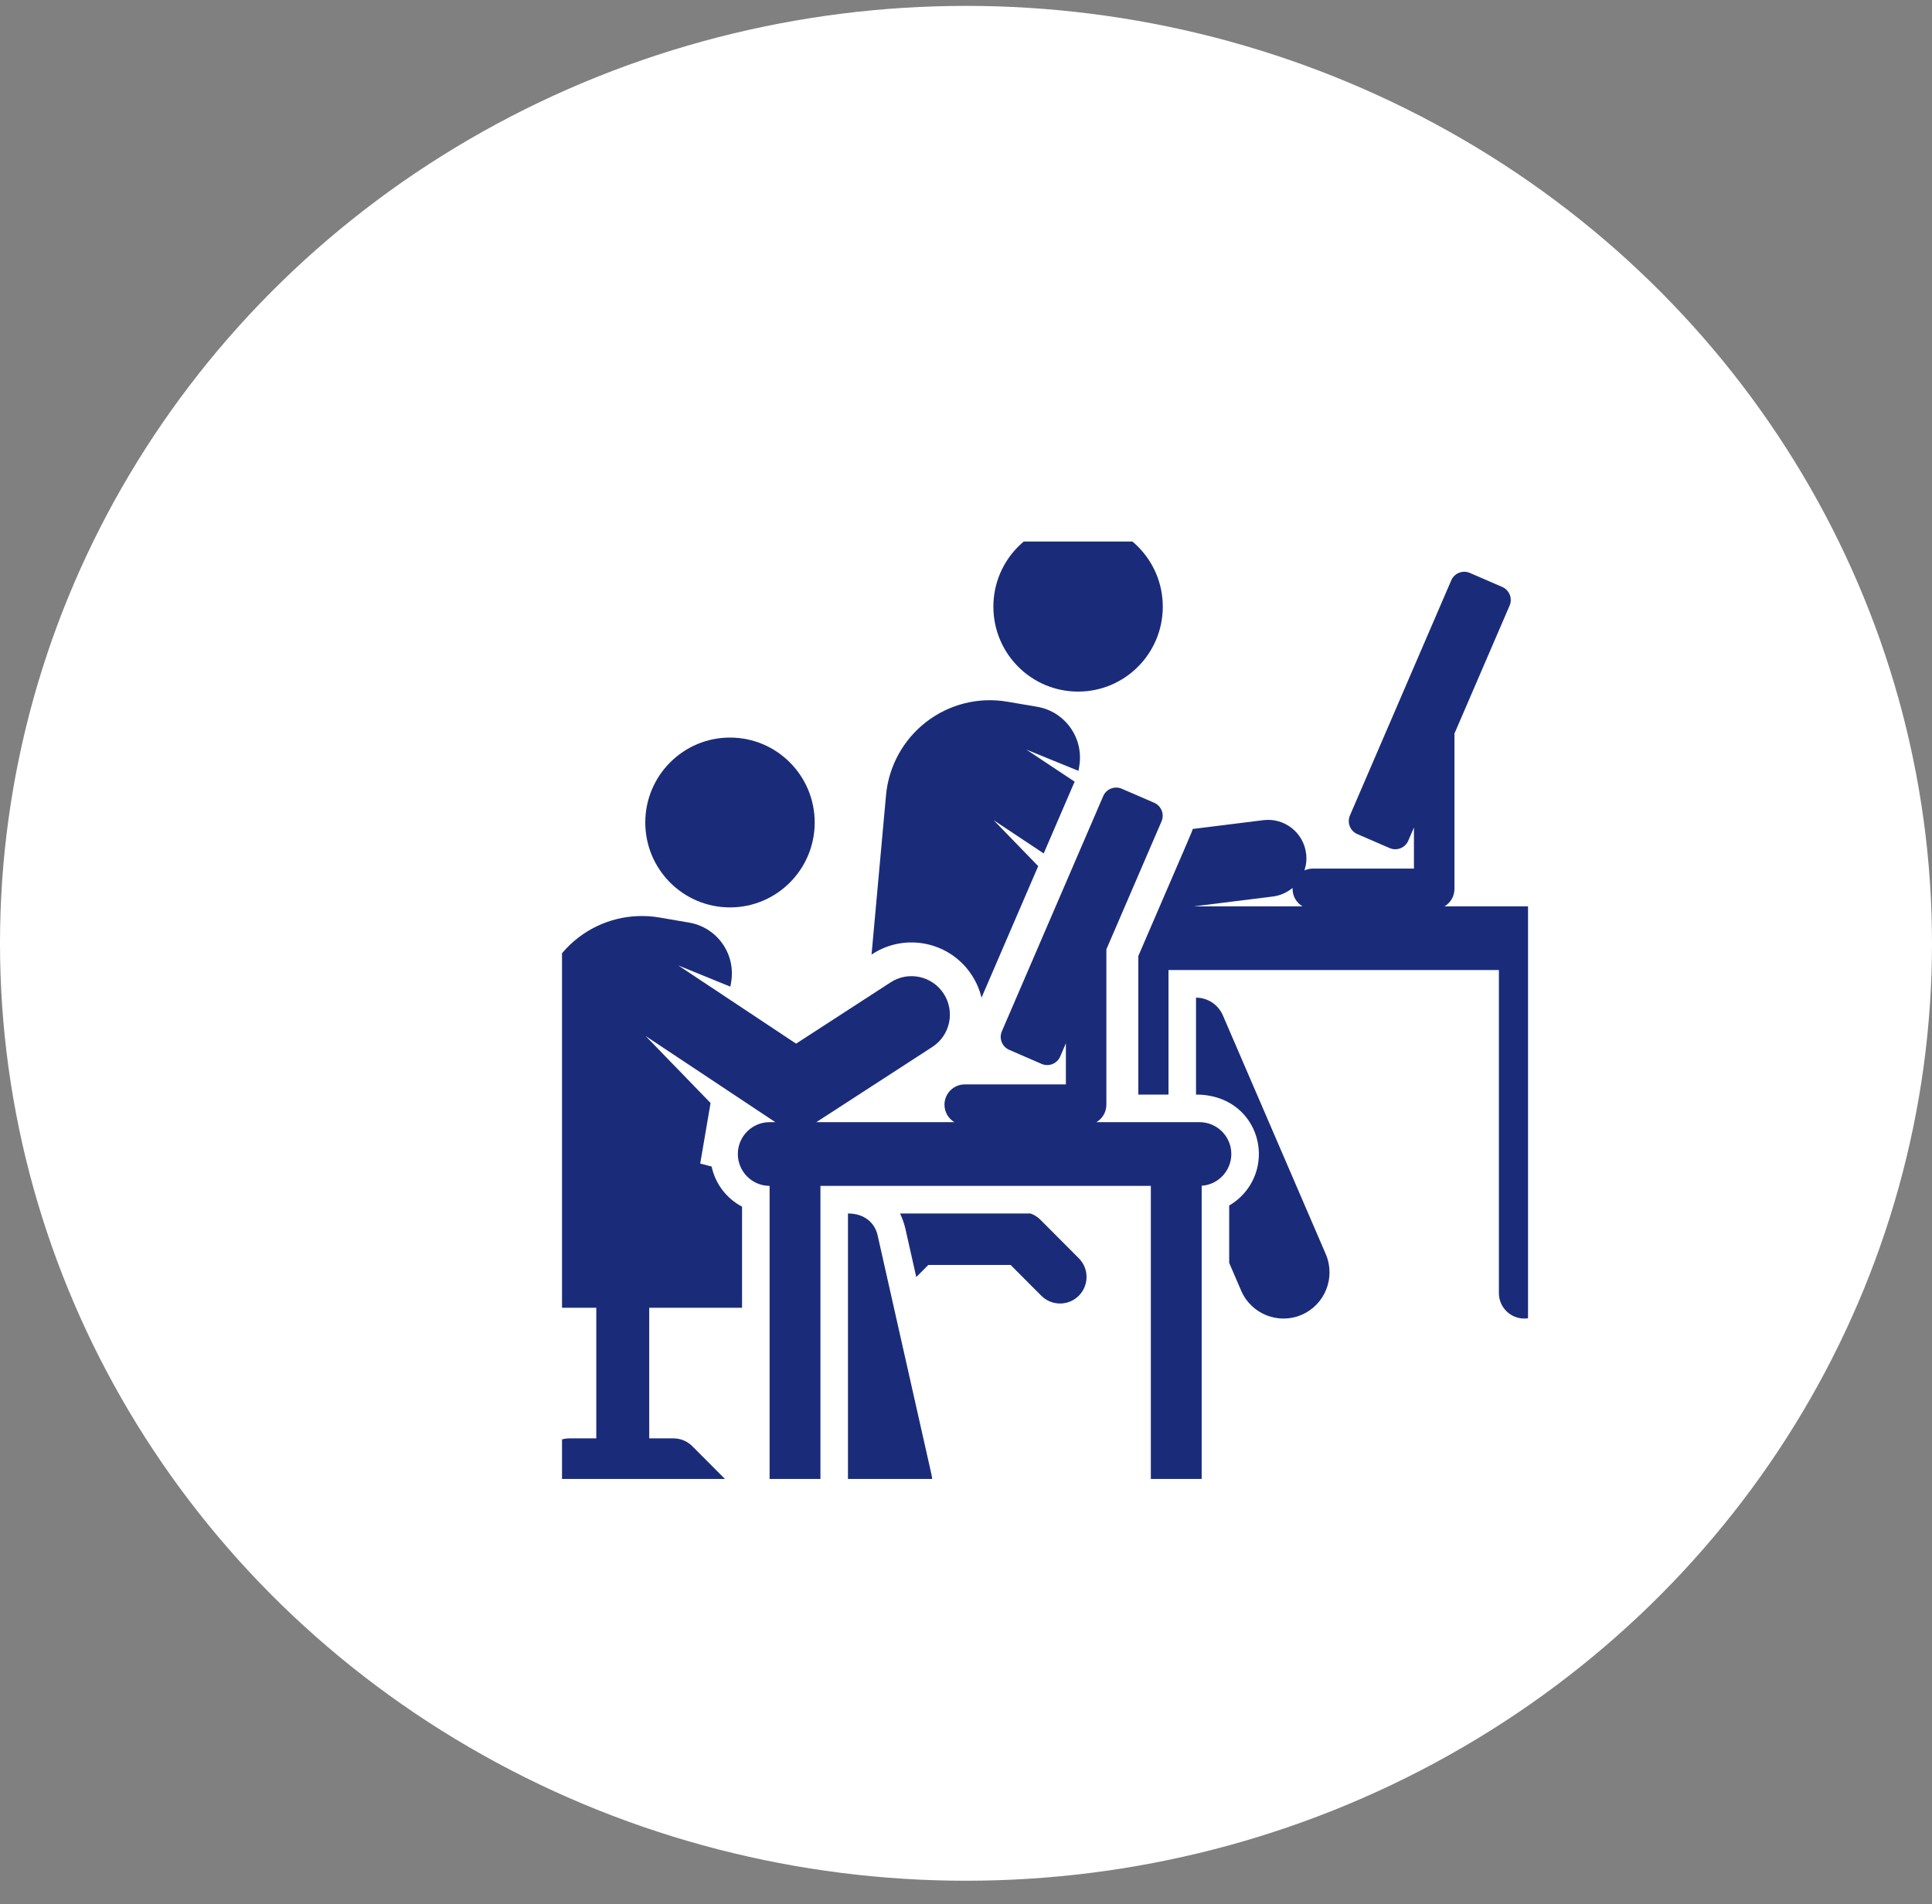 <svg width="70" height="69" viewBox="0 0 70 69" fill="none" xmlns="http://www.w3.org/2000/svg">
<rect x="0" y="0" width="70" height="69" fill="#808080" stroke="none"/>
<ellipse cx="35" cy="34.181" rx="35" ry="33.968" fill="white"/>
<g clip-path="url(#clip0)">
<g clip-path="url(#clip1)">
<path d="M39.061 25.06C40.756 25.06 42.13 23.683 42.13 21.983C42.13 20.284 40.756 18.906 39.061 18.906C37.366 18.906 35.992 20.284 35.992 21.983C35.992 23.683 37.366 25.06 39.061 25.06Z" fill="#1A2C79"/>
<path d="M48.034 45.441L44.314 36.809C44.306 36.792 44.299 36.775 44.291 36.757C44.116 36.387 43.743 36.15 43.335 36.15H43.334V39.662C44.787 39.662 45.611 40.725 45.611 41.816C45.611 42.614 45.179 43.309 44.536 43.682V45.761L44.97 46.768C45.336 47.617 46.319 48.007 47.164 47.641C48.01 47.274 48.4 46.289 48.034 45.441Z" fill="#1A2C79"/>
<path d="M37.581 25.611L36.502 25.427C35.463 25.248 34.398 25.513 33.562 26.157C32.727 26.801 32.197 27.765 32.102 28.817L31.578 34.589L31.608 34.569C32.818 33.785 34.434 34.132 35.217 35.345C35.381 35.6 35.495 35.872 35.562 36.151L37.616 31.385L36.003 29.721L37.815 30.924L38.908 28.388C38.917 28.366 38.928 28.346 38.938 28.325L37.188 27.163L39.075 27.932L39.103 27.766C39.276 26.75 38.595 25.785 37.581 25.611Z" fill="#1A2C79"/>
<path d="M56.073 32.842H52.337C52.553 32.714 52.698 32.479 52.698 32.209C52.698 31.593 52.698 27.179 52.698 26.58L54.696 21.943C54.808 21.683 54.688 21.381 54.428 21.268L53.255 20.76C52.996 20.648 52.694 20.768 52.582 21.028L48.911 29.548C48.799 29.808 48.918 30.11 49.178 30.223L50.351 30.731C50.611 30.843 50.912 30.723 51.024 30.463L51.23 29.984V31.474C50.402 31.474 48.348 31.474 47.565 31.474C47.457 31.474 47.355 31.498 47.262 31.54C47.325 31.35 47.35 31.143 47.323 30.93C47.228 30.166 46.535 29.623 45.772 29.719L43.214 30.038C43.168 30.192 43.313 29.84 41.244 34.64C41.244 35.191 41.244 39.124 41.244 39.662H42.337V35.15C42.576 35.15 53.119 35.15 54.308 35.15V46.855C54.308 47.365 54.72 47.778 55.229 47.778C55.738 47.778 56.15 47.365 56.15 46.855V35.146C56.761 35.106 57.224 34.593 57.224 33.996C57.224 33.359 56.709 32.842 56.073 32.842ZM43.256 32.842L46.115 32.486C46.39 32.451 46.636 32.338 46.834 32.172C46.833 32.184 46.832 32.197 46.832 32.209C46.832 32.479 46.977 32.714 47.193 32.842H43.256V32.842Z" fill="#1A2C79"/>
<path d="M39.086 45.592L37.692 44.194C37.592 44.093 37.47 44.018 37.338 43.971C36.81 43.971 33.139 43.971 32.611 43.971C32.687 44.132 32.762 44.336 32.807 44.536L33.198 46.274L33.635 45.836H36.617L37.729 46.952C38.104 47.327 38.711 47.327 39.086 46.952C39.461 46.576 39.461 45.967 39.086 45.592Z" fill="#1A2C79"/>
<path d="M26.449 32.88C28.144 32.88 29.518 31.503 29.518 29.803C29.518 28.104 28.144 26.726 26.449 26.726C24.754 26.726 23.38 28.104 23.38 29.803C23.38 31.503 24.754 32.88 26.449 32.88Z" fill="#1A2C79"/>
<path d="M33.742 53.396L31.798 44.764C31.798 44.764 31.798 44.764 31.798 44.763C31.7 44.326 31.339 43.971 30.723 43.971V54.675H30.715C31.084 55.245 31.78 55.556 32.482 55.397C33.381 55.193 33.946 54.298 33.742 53.396Z" fill="#1A2C79"/>
<path d="M43.462 40.662C41.703 40.662 41.485 40.662 39.725 40.662C39.941 40.534 40.086 40.299 40.086 40.029C40.086 39.48 40.086 34.935 40.086 34.4L42.084 29.763C42.197 29.503 42.077 29.201 41.817 29.088L40.644 28.58C40.386 28.468 40.084 28.587 39.971 28.848L36.3 37.368C36.187 37.628 36.307 37.93 36.567 38.042L37.74 38.551C37.999 38.663 38.3 38.544 38.413 38.283L38.619 37.804V39.294C38.205 39.294 35.315 39.294 34.954 39.294C34.549 39.294 34.22 39.623 34.22 40.029C34.22 40.299 34.365 40.534 34.581 40.662C34.028 40.662 30.113 40.662 29.576 40.662C29.642 40.621 29.042 41.009 33.781 37.936C34.426 37.518 34.61 36.655 34.193 36.008C33.776 35.362 32.915 35.177 32.27 35.595L28.844 37.817L24.576 34.983L26.463 35.752L26.491 35.586C26.665 34.57 25.983 33.605 24.97 33.431L23.89 33.246C22.852 33.069 21.786 33.333 20.951 33.977C20.116 34.621 19.586 35.585 19.491 36.637L18.843 43.77C18.799 44.245 18.97 44.73 19.342 45.08H18.845C18.209 45.08 17.694 45.596 17.694 46.234C17.694 46.871 18.209 47.388 18.845 47.388H21.605V52.12H20.626C20.372 52.12 20.128 52.221 19.948 52.401L18.554 53.799C18.179 54.174 18.179 54.783 18.554 55.159C18.929 55.534 19.536 55.534 19.91 55.159L21.023 54.043H24.005L25.118 55.159C25.493 55.534 26.1 55.534 26.475 55.159C26.849 54.783 26.849 54.174 26.475 53.799L25.081 52.401C24.901 52.221 24.657 52.12 24.402 52.12H23.523V47.388H26.886C26.886 45.661 26.886 45.398 26.886 43.724C26.33 43.431 25.918 42.902 25.783 42.269L25.37 42.162C25.584 40.911 25.536 41.191 25.745 39.968L23.392 37.54C28.552 40.967 28.028 40.62 28.095 40.662H27.884C27.246 40.662 26.733 41.183 26.733 41.816C26.733 42.444 27.242 42.97 27.884 42.97V54.51C27.884 55.014 28.292 55.433 28.805 55.433C29.315 55.433 29.726 55.018 29.726 54.51V42.97C29.965 42.97 40.508 42.97 41.697 42.97V54.51C41.697 55.02 42.109 55.433 42.618 55.433C43.127 55.433 43.539 55.02 43.539 54.51V42.966C44.148 42.926 44.613 42.415 44.613 41.816C44.613 41.179 44.097 40.662 43.462 40.662Z" fill="#1A2C79"/>
</g>
</g>
<defs>
<clipPath id="clip0">
<rect x="20.363" y="19.623" width="35" height="33.968" fill="white"/>
</clipPath>
<clipPath id="clip1">
<rect x="17.694" y="17.359" width="39.53" height="39.629" fill="white"/>
</clipPath>
</defs>
</svg>
